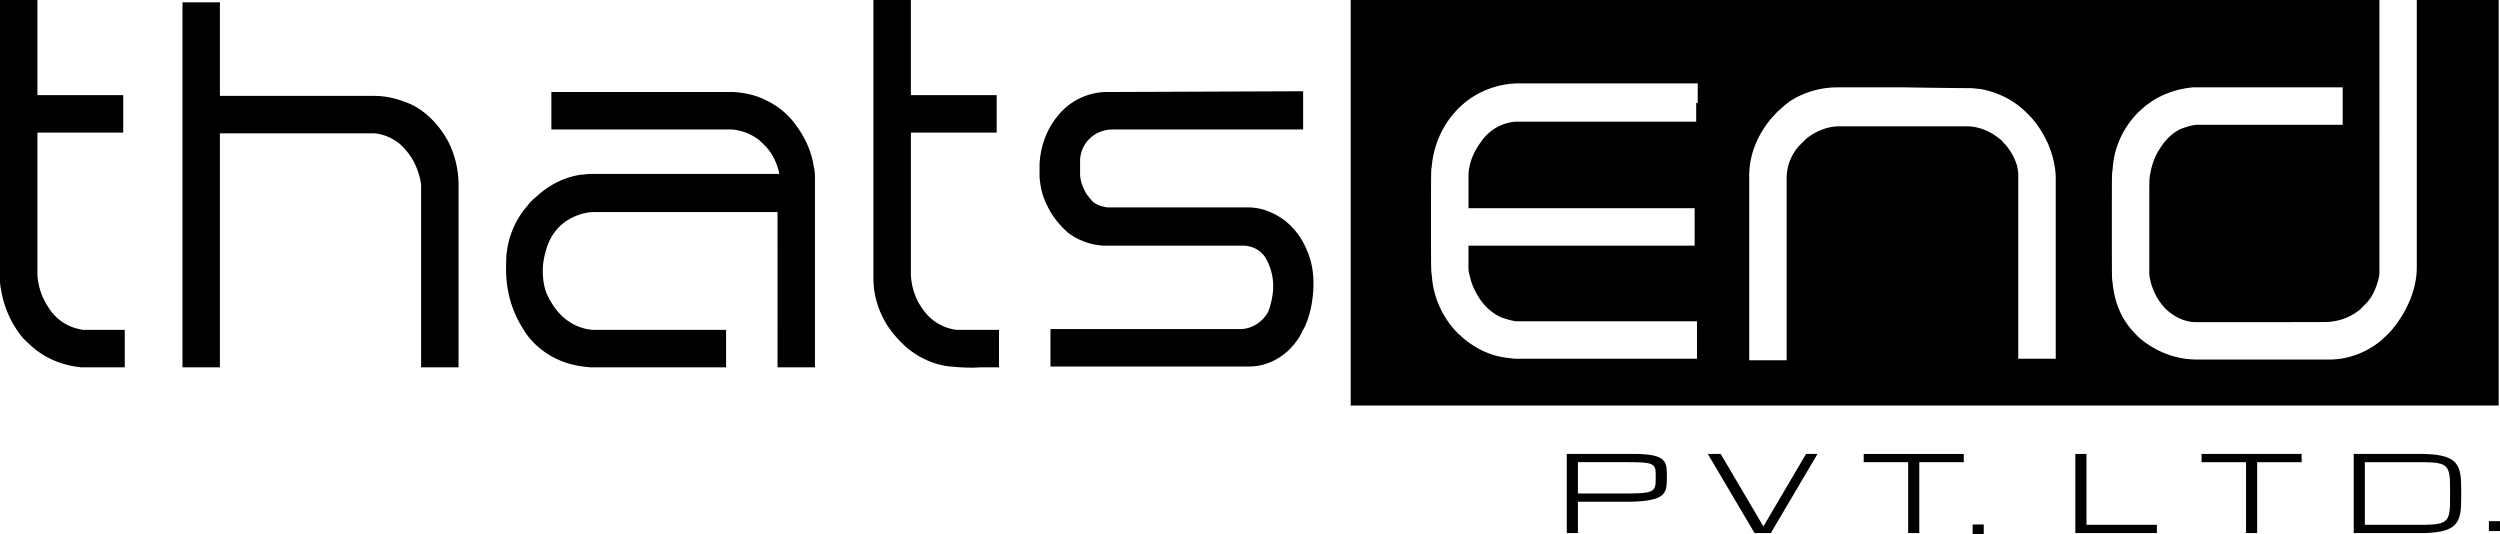 <svg xmlns="http://www.w3.org/2000/svg" viewBox="0 0 4615.83 986.64"><title>Asset 6</title><g id="Layer_2" data-name="Layer 2"><g id="Layer_1-2" data-name="Layer 1"><path d="M0,257.74V518.36c0,7.2,1.44,14.4,2.88,21.6a185.57,185.57,0,0,0,38.88,83.51c8.64,8.64,17.28,17.28,27.36,24.48,23,17.28,51.84,27.36,80.63,30.24h80.63V609.07H154.07a95.57,95.57,0,0,1-28.8-8.64,88.42,88.42,0,0,1-36-33.12,120.67,120.67,0,0,1-20.16-59V244.78H227.5V175.67H69.11V0H0Z"/><path d="M1612.66,254.86V514c0,30.24,8.64,59,24.48,85,10.08,15.84,23,30.24,37.44,43.2,23,18.72,50.4,31.68,80.63,34.56,17.28,1.44,36,2.88,54.72,1.44h34.56V609.07h-77.75a87.92,87.92,0,0,1-63.35-38.88c-13-17.28-20.16-38.88-21.6-61.91V244.78h158.39V175.67H1681.78V0h-69.11Z"/><path d="M2493.87,374.37V748.74h2119.5V0H4462.18V493.88c0,20.16-4.32,38.88-11.52,57.6a211.32,211.32,0,0,1-34.56,57.6c-5.76,7.2-13,13-18.72,18.72-27.36,23-61.91,36-96.47,36H4056.14c-38.88,0-76.31-14.4-106.55-40.32-5.76-5.76-13-13-17.28-18.72-18.72-23-28.8-51.84-31.68-82.07-1.44-8.64-1.44-5.76-1.44-105.11,0-100.79,0-95,1.44-105.11a161,161,0,0,1,60.48-116.63c24.48-20.16,56.16-31.68,87.83-34.56h276.46v69.11H4054.7a119.53,119.53,0,0,0-30.24,8.64c-14.4,7.2-27.36,20.16-36,34.56-10.08,14.4-15.84,31.68-18.72,49-1.44,8.64-1.44,1.44-1.44,90.71v93.59a112.27,112.27,0,0,0,28.8,61.91c14.4,14.4,33.12,24.48,53.28,25.92H4180c129.59,0,119.51,0,128.15-1.44a100.73,100.73,0,0,0,49-21.6l13-13c10.08-11.52,15.84-24.48,20.16-38.88,1.44-5.76,2.88-10.08,2.88-15.84V0H2493.87Zm637.87-184.3v34.56H2799.12c-25.92,1.44-50.4,15.84-64.79,37.44-13,17.28-21.6,37.44-23,59v63.35h417.56v69.11H2711.29v41.76a51.77,51.77,0,0,0,2.88,15.84c2.88,14.4,10.08,28.8,18.72,41.76,10.08,14.4,23,25.92,38.88,33.12,8.64,2.88,17.28,5.76,27.36,7.2h334.05v69.11H2796.24l-11.52-1.44c-30.24-2.88-57.6-15.84-80.63-34.56-4.32-2.88-7.2-7.2-11.52-10.08a167.26,167.26,0,0,1-49-108c-1.44-8.64-1.44-7.2-1.44-100.79s0-92.15,1.44-100.79c4.32-49,28.8-93.59,67.67-122.39a161.35,161.35,0,0,1,87.83-30.24h335.49v36Zm505.4-27.36c7.2,0,13,1.44,18.72,1.44,31.68,5.76,61.91,20.16,85,43.2,17.28,15.84,30.24,36,40.32,57.6,8.64,20.16,14.4,43.2,14.4,64.79V662.34H3726.4V322.53c0-5.76-1.44-13-2.88-18.72a110.58,110.58,0,0,0-20.16-36c-4.32-4.32-7.2-8.64-11.52-11.52-15.84-13-34.56-21.6-56.16-23H3390.91c-20.16,1.44-40.32,10.08-56.16,23l-13,13a89.23,89.23,0,0,0-23,59V665.22h-69.11V324c0-38.88,15.84-76.31,41.76-106.55,2.88-2.88,11.52-13,15.84-15.84a152.51,152.51,0,0,1,17.28-14.4c25.92-17.28,57.6-25.92,87.83-25.92h123.83c89.27,1.44,119.51,1.44,120.95,1.44Z"/><path d="M336.93,341.25V678.18H406v-432h285.1c17.28,1.44,33.12,8.64,46.08,18.72A123.87,123.87,0,0,1,766,302.37c5.76,13,10.08,25.92,11.52,38.88V678.18h69.11V341.25a177.4,177.4,0,0,0-20.16-82.07c-13-23-30.24-43.2-51.84-57.6a109,109,0,0,0-25.92-13c-18.72-7.2-37.44-11.52-57.6-11.52H406V4.32H336.93Z"/><path d="M1018,204.46V239h332.61a96.14,96.14,0,0,1,51.84,20.16l13,13c11.52,13,18.72,28.8,23,46.08v2.88h-347c-8.64,0-13,1.44-18.72,1.44-30.24,4.32-59,18.72-82.07,40.32-4.32,2.88-13,11.52-15.84,15.84a159,159,0,0,0-38.88,85c-1.44,8.64-1.44,17.28-1.44,25.92-1.44,41.76,8.64,82.07,31.68,118.07a124.14,124.14,0,0,0,20.16,25.92c24.48,24.48,56.16,38.88,90.71,43.2l13,1.44h250.54V609.07H1095.75c-25.92-1.44-50.4-14.4-67.67-36-5.76-7.2-10.08-14.4-14.4-21.6-1.44-4.32-4.32-8.64-5.76-13-4.32-13-5.76-25.92-5.76-38.88,0-14.4,2.88-27.36,7.2-41.76,5.76-18.72,17.28-36,33.12-47.52s36-18.72,54.72-18.72h338.37V678.18h69.11V325.41c0-8.64-1.44-14.4-2.88-21.6-4.32-25.92-15.84-50.4-31.68-72a140.44,140.44,0,0,0-54.72-46.08c-18.72-10.08-40.32-14.4-60.47-15.84H1018Z"/><path d="M2040.31,169.91a117.1,117.1,0,0,0-87.83,44.64c-20.16,24.48-31.68,56.16-33.12,89.27v23c1.44,18.72,5.76,37.44,14.4,53.28,8.64,18.72,21.6,34.56,37.44,49a120.09,120.09,0,0,0,66.23,24.48h257.74c17.28,0,33.12,8.64,41.76,23a103.73,103.73,0,0,1,13,64.79c-1.44,11.52-4.32,24.48-8.64,34.56-10.08,18.72-30.24,31.68-51.84,31.68H1939.51v69.11h367.17c31.68,0,61.91-15.84,82.07-40.32,5.76-7.2,10.08-13,14.4-21.6,1.44-4.32,5.76-10.08,7.2-14.4,8.64-20.16,13-41.76,14.4-64.79,1.44-25.92-1.44-51.84-13-76.31a132.28,132.28,0,0,0-37.44-50.4c-20.16-15.84-44.64-25.92-69.11-25.92H2047.51c-5.76,0-10.08-1.44-15.84-2.88-7.2-2.88-13-5.76-17.28-11.52-2.88-2.88-4.32-5.76-7.2-8.64-7.2-11.52-13-25.92-13-38.88v-23a57.67,57.67,0,0,1,17.28-41.76c11.52-11.52,27.36-17.28,43.2-17.28H2406V168.47l-365.73,1.44Z"/><path d="M2892.8,838.13h123.38a235.9,235.9,0,0,1,25.82,1.19,82.2,82.2,0,0,1,17.37,3.57,28.83,28.83,0,0,1,10.53,5.9,21.22,21.22,0,0,1,5.4,8.27,36.21,36.21,0,0,1,2,10.65q.27,5.9.27,13,0,7.42-.37,13.69a35.36,35.36,0,0,1-2.46,11.36,23.17,23.17,0,0,1-6.63,8.94q-4.55,3.85-12.94,6.42a114.66,114.66,0,0,1-21.28,3.9,315.94,315.94,0,0,1-31.7,1.33h-88.85v57.81H2892.8Zm20.53,73h88.85q13.68,0,23-.43a115,115,0,0,0,15.45-1.57,27.29,27.29,0,0,0,9.41-3.23,12.54,12.54,0,0,0,4.87-5.52,23,23,0,0,0,1.82-8.22q.27-4.8.27-11.46,0-6.18-.27-10.65a19,19,0,0,0-1.82-7.51,11.4,11.4,0,0,0-4.87-4.85,30.49,30.49,0,0,0-9.41-2.81,121.44,121.44,0,0,0-15.45-1.28q-9.36-.29-23-.29h-88.85Z"/><path d="M3334.54,838.13h21.16l-86.16,146.06h-30.11l-86.22-146.06H3177L3255.82,972Z"/><path d="M3625.74,838.13v15.21h-82.11V984.19H3523.1V853.34H3441V838.13Z"/><path d="M3831.79,984.19V838.13h20.53V969h130v15.21Z"/><path d="M4249.58,838.13v15.21h-82.11V984.19h-20.53V853.34h-82.11V838.13Z"/><path d="M4345.76,984.19V838.13h123.06a217.1,217.1,0,0,1,31.7,1.95q12.88,2,21.28,5.94a34.35,34.35,0,0,1,12.94,10,39.16,39.16,0,0,1,6.63,14.12,87,87,0,0,1,2.46,18.35q.37,10.22.37,22.68t-.37,22.68a87,87,0,0,1-2.46,18.35,39.15,39.15,0,0,1-6.63,14.12,34.35,34.35,0,0,1-12.94,10q-8.4,4-21.28,5.94a216.81,216.81,0,0,1-31.7,1.95ZM4468.83,969q13.58,0,23-.67a63.78,63.78,0,0,0,15.5-2.71,20.59,20.59,0,0,0,9.41-5.94,24.61,24.61,0,0,0,4.86-10.32,78,78,0,0,0,1.82-15.78q.27-9.37.27-22.39t-.27-22.39a78,78,0,0,0-1.82-15.79,24.62,24.62,0,0,0-4.86-10.32,20.61,20.61,0,0,0-9.41-5.94,63.75,63.75,0,0,0-15.45-2.71q-9.36-.66-23-.67H4366.29V969Z"/><path d="M3662.66,986.64h-20.53V968.38h20.53Z"/><path d="M4615.83,980.52H4595.3V962.26h20.53Z"/></g></g></svg>